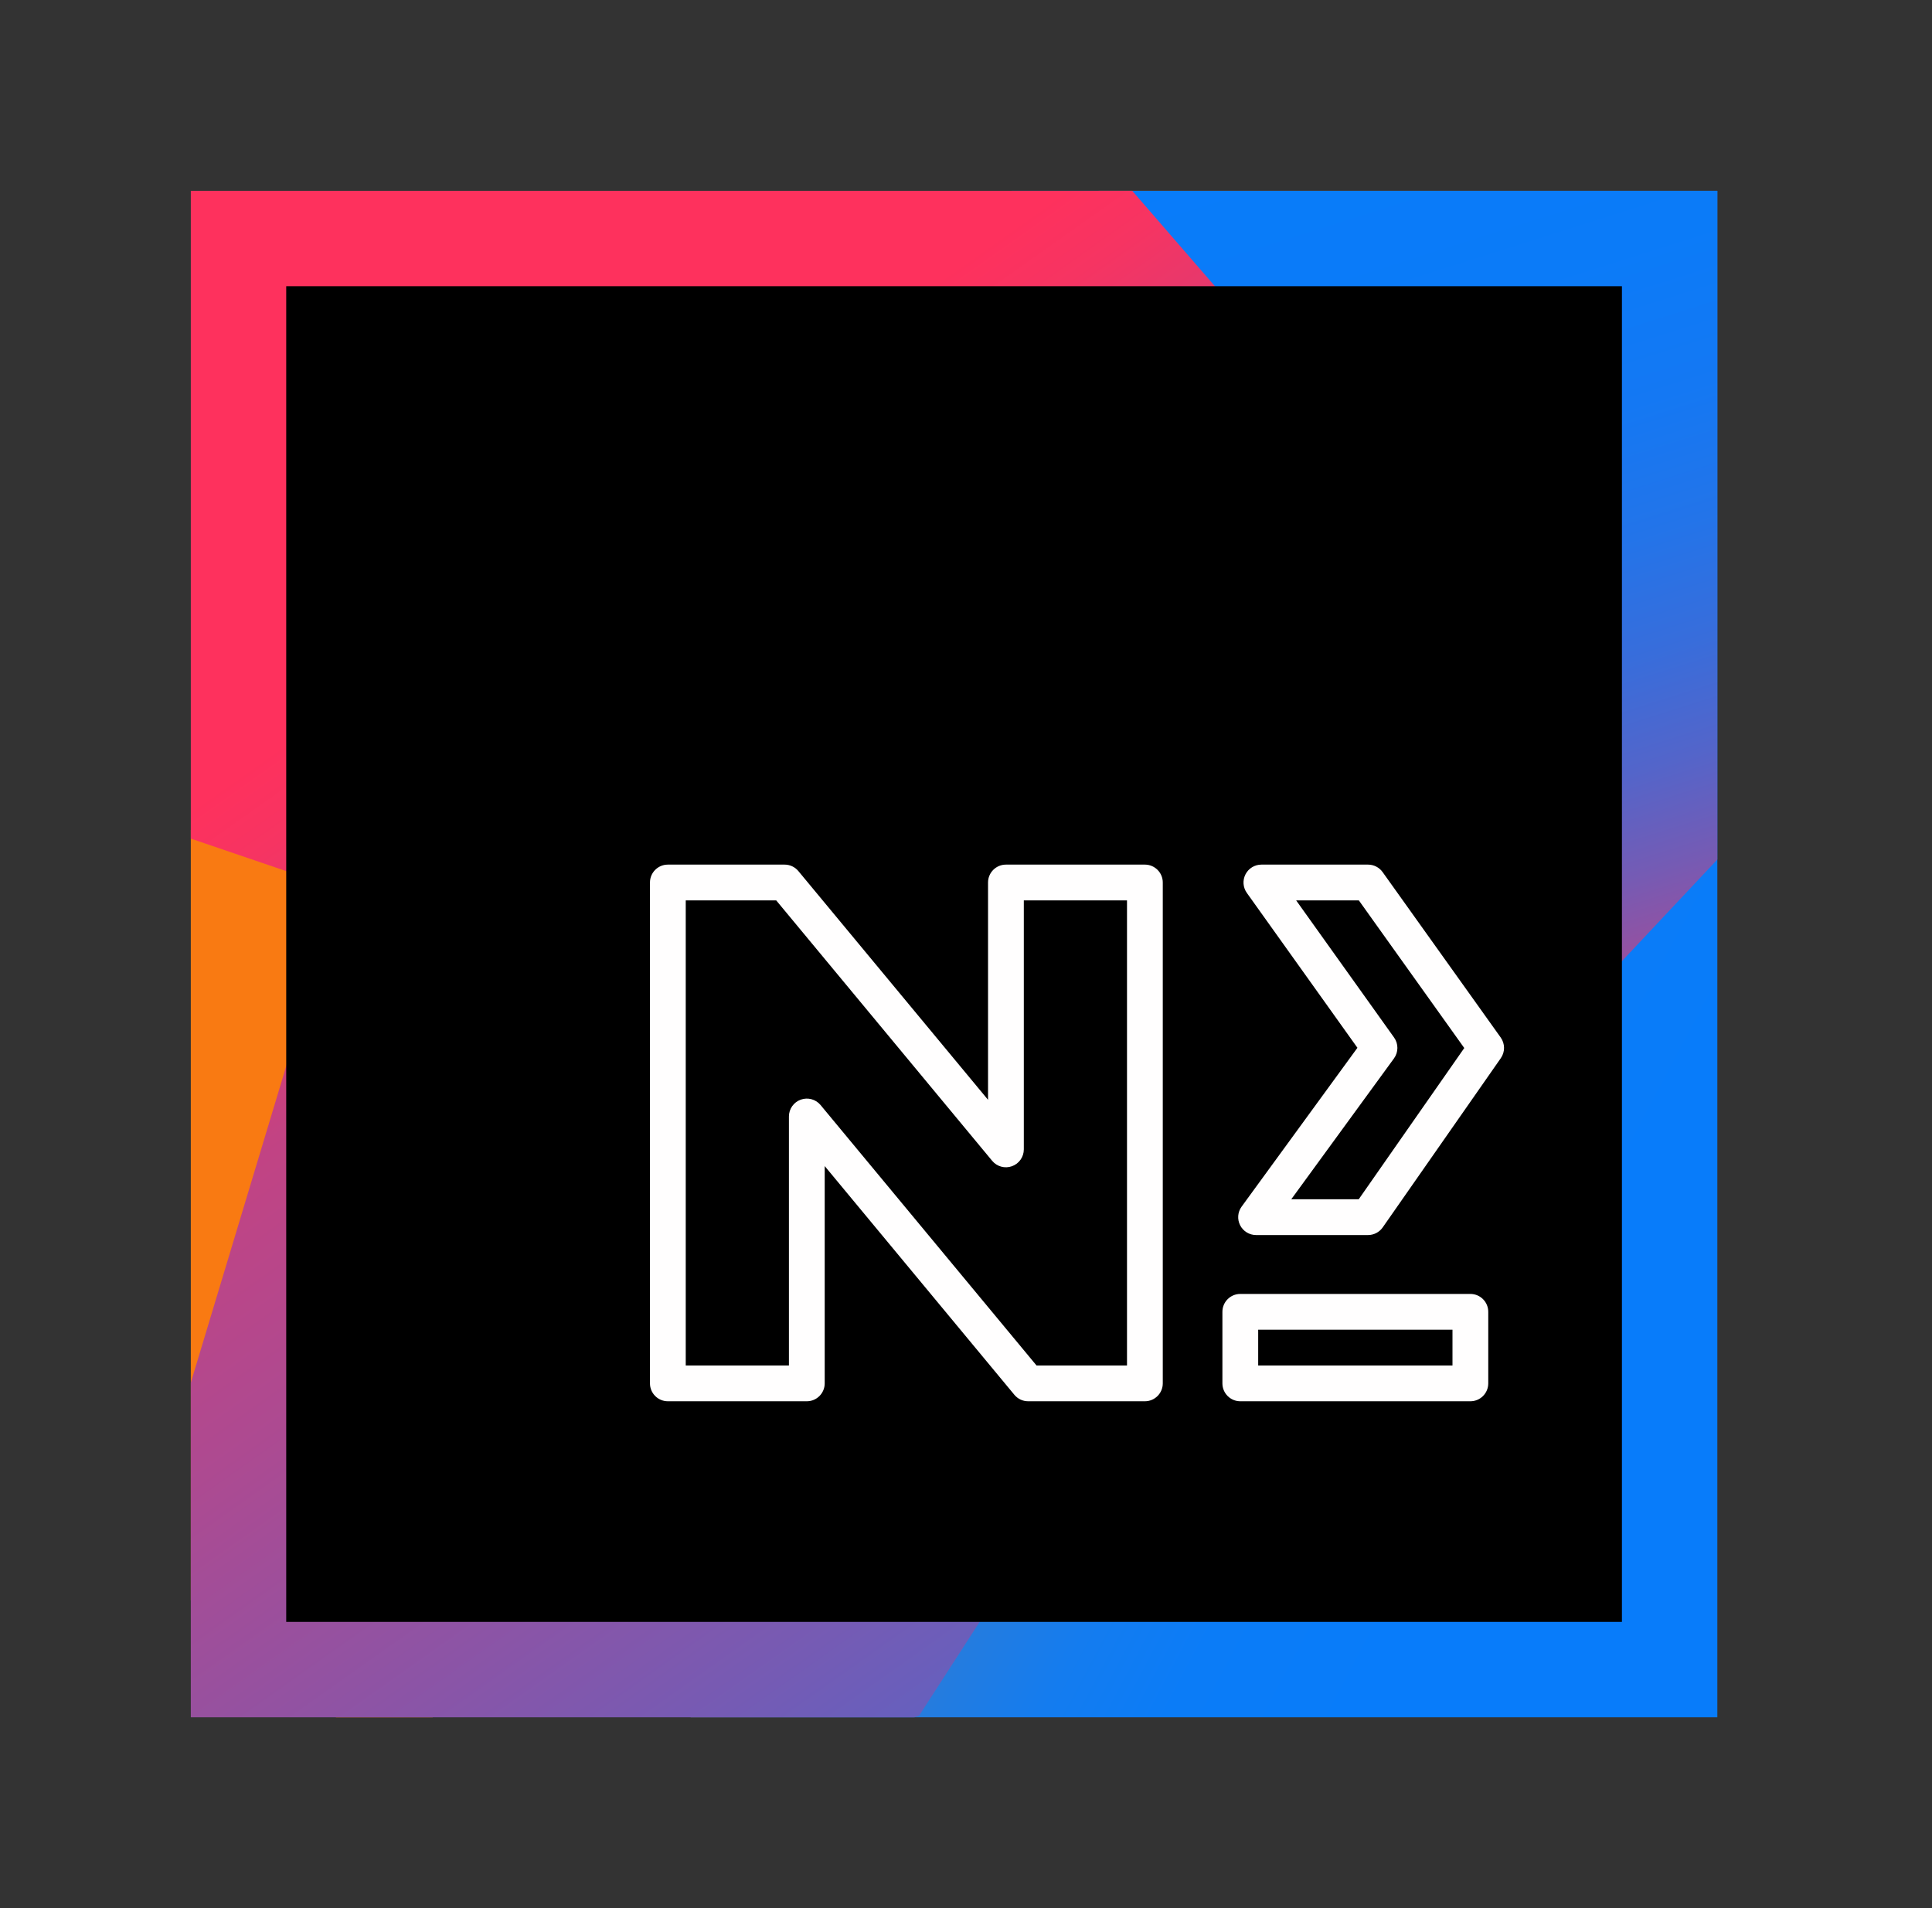 <svg xmlns="http://www.w3.org/2000/svg" width="81" height="80" viewBox="0 0 81 80">
    <rect x="0" y="0" width="81" height="80" fill="#333333" stroke="none"/>
    <defs>
        <linearGradient id="pluginsdk_80-a" x1="-.031%" x2="100.053%" y1="49.963%" y2="49.963%">
            <stop offset="25.81%" stop-color="#F97A12"/>
            <stop offset="45.91%" stop-color="#B07B58"/>
            <stop offset="72.41%" stop-color="#577BAE"/>
            <stop offset="91.05%" stop-color="#1E7CE5"/>
            <stop offset="100%" stop-color="#087CFA"/>
        </linearGradient>
        <linearGradient id="pluginsdk_80-b" x1="27.55%" x2="82.223%" y1="34.514%" y2="77.605%">
            <stop offset="0%" stop-color="#F97A12"/>
            <stop offset="7.18%" stop-color="#CB7A3E"/>
            <stop offset="15.41%" stop-color="#9E7B6A"/>
            <stop offset="24.2%" stop-color="#757B91"/>
            <stop offset="33.44%" stop-color="#537BB1"/>
            <stop offset="43.24%" stop-color="#387CCC"/>
            <stop offset="53.81%" stop-color="#237CE0"/>
            <stop offset="65.52%" stop-color="#147CEF"/>
            <stop offset="79.25%" stop-color="#0B7CF7"/>
            <stop offset="100%" stop-color="#087CFA"/>
        </linearGradient>
        <linearGradient id="pluginsdk_80-c" x1="63.121%" x2="40.793%" y1="97.699%" y2="-6.587%">
            <stop offset="0%" stop-color="#FE315D"/>
            <stop offset="7.84%" stop-color="#CB417E"/>
            <stop offset="16.01%" stop-color="#9E4E9B"/>
            <stop offset="24.74%" stop-color="#755BB4"/>
            <stop offset="33.92%" stop-color="#5365CA"/>
            <stop offset="43.65%" stop-color="#386DDB"/>
            <stop offset="54.14%" stop-color="#2374E9"/>
            <stop offset="65.76%" stop-color="#1478F3"/>
            <stop offset="79.4%" stop-color="#0B7BF8"/>
            <stop offset="100%" stop-color="#087CFA"/>
        </linearGradient>
        <linearGradient id="pluginsdk_80-d" x1="25.331%" x2="93.854%" y1="24.119%" y2="132.621%">
            <stop offset="0%" stop-color="#FE315D"/>
            <stop offset="4.023%" stop-color="#F63462"/>
            <stop offset="10.37%" stop-color="#DF3A71"/>
            <stop offset="16.67%" stop-color="#C24383"/>
            <stop offset="29.12%" stop-color="#AD4A91"/>
            <stop offset="54.98%" stop-color="#755BB4"/>
            <stop offset="91.75%" stop-color="#1D76ED"/>
            <stop offset="100%" stop-color="#087CFA"/>
        </linearGradient>
    </defs>
    <g fill="none" fill-rule="evenodd">
        <g fill-rule="nonzero" transform="translate(8 8)">
            <path fill="url(#pluginsdk_80-a)"
                  d="M6.088,64 L2.66453526e-15,59.1 L0,26.792 L30,38.67 L10.14,64 L6.088,64 Z"/>
            <path fill="url(#pluginsdk_80-b)"
                  d="M20.952,64 L52.274,31.916 L37.671,0.46 L38.058,1.33226763e-15 L64,0 L64,64 L20.952,64 Z"/>
            <path fill="url(#pluginsdk_80-c)"
                  d="M34.412,0 L64,0 L64,28.037 L49.008,44 L34,0.447 L34.412,0 Z"/>
            <path fill="url(#pluginsdk_80-d)"
                  d="M30.336,64 L0,64 L0,49.971 L6.234,29.283 L0,27.16 L0,0 L39.47,0 L58,21.384 L30.538,63.926 L30.336,64 Z"/>
        </g>
        <g fill-rule="nonzero" transform="translate(12 12)">
            <rect width="56" height="56" fill="#000"/>
            <path fill-rule="evenodd" clip-rule="evenodd"
                  d="M15.25 25C15.25 24.586 15.586 24.25 16 24.25H20.895C21.118 24.25 21.33 24.349 21.472 24.521L29.424 34.111V25C29.424 24.586 29.76 24.25 30.174 24.25H36C36.414 24.25 36.75 24.586 36.75 25V46C36.75 46.414 36.414 46.75 36 46.75H31.105C30.882 46.75 30.67 46.651 30.528 46.479L22.576 36.889V46C22.576 46.414 22.24 46.75 21.826 46.75H16C15.586 46.75 15.25 46.414 15.25 46V25ZM16.75 25.75V45.25H21.076V34.81C21.076 34.494 21.274 34.212 21.571 34.105C21.869 33.997 22.201 34.088 22.403 34.331L31.457 45.25H35.25V25.75H30.924V36.19C30.924 36.506 30.726 36.788 30.429 36.895C30.131 37.003 29.799 36.912 29.597 36.669L20.543 25.75H16.75ZM40.218 24.657C40.346 24.407 40.604 24.25 40.885 24.25H45.356C45.598 24.25 45.826 24.367 45.967 24.564L50.918 31.499C51.102 31.758 51.104 32.104 50.923 32.364L45.971 39.46C45.831 39.661 45.601 39.781 45.356 39.781H40.661C40.379 39.781 40.121 39.622 39.993 39.371C39.865 39.119 39.889 38.817 40.056 38.589L44.911 31.93L40.274 25.436C40.111 25.207 40.089 24.907 40.218 24.657ZM42.342 25.75L46.447 31.499C46.635 31.762 46.633 32.116 46.442 32.377L42.137 38.281H44.965L49.39 31.94L44.97 25.75H42.342ZM39.25 43C39.25 42.586 39.586 42.25 40 42.25H49.646C50.06 42.25 50.396 42.586 50.396 43V46C50.396 46.414 50.06 46.75 49.646 46.75H40C39.586 46.75 39.25 46.414 39.25 46V43ZM40.75 43.75V45.25H48.896V43.75H40.75Z"
                  fill="#FFFEFE"/>
        </g>
    </g>
</svg>
